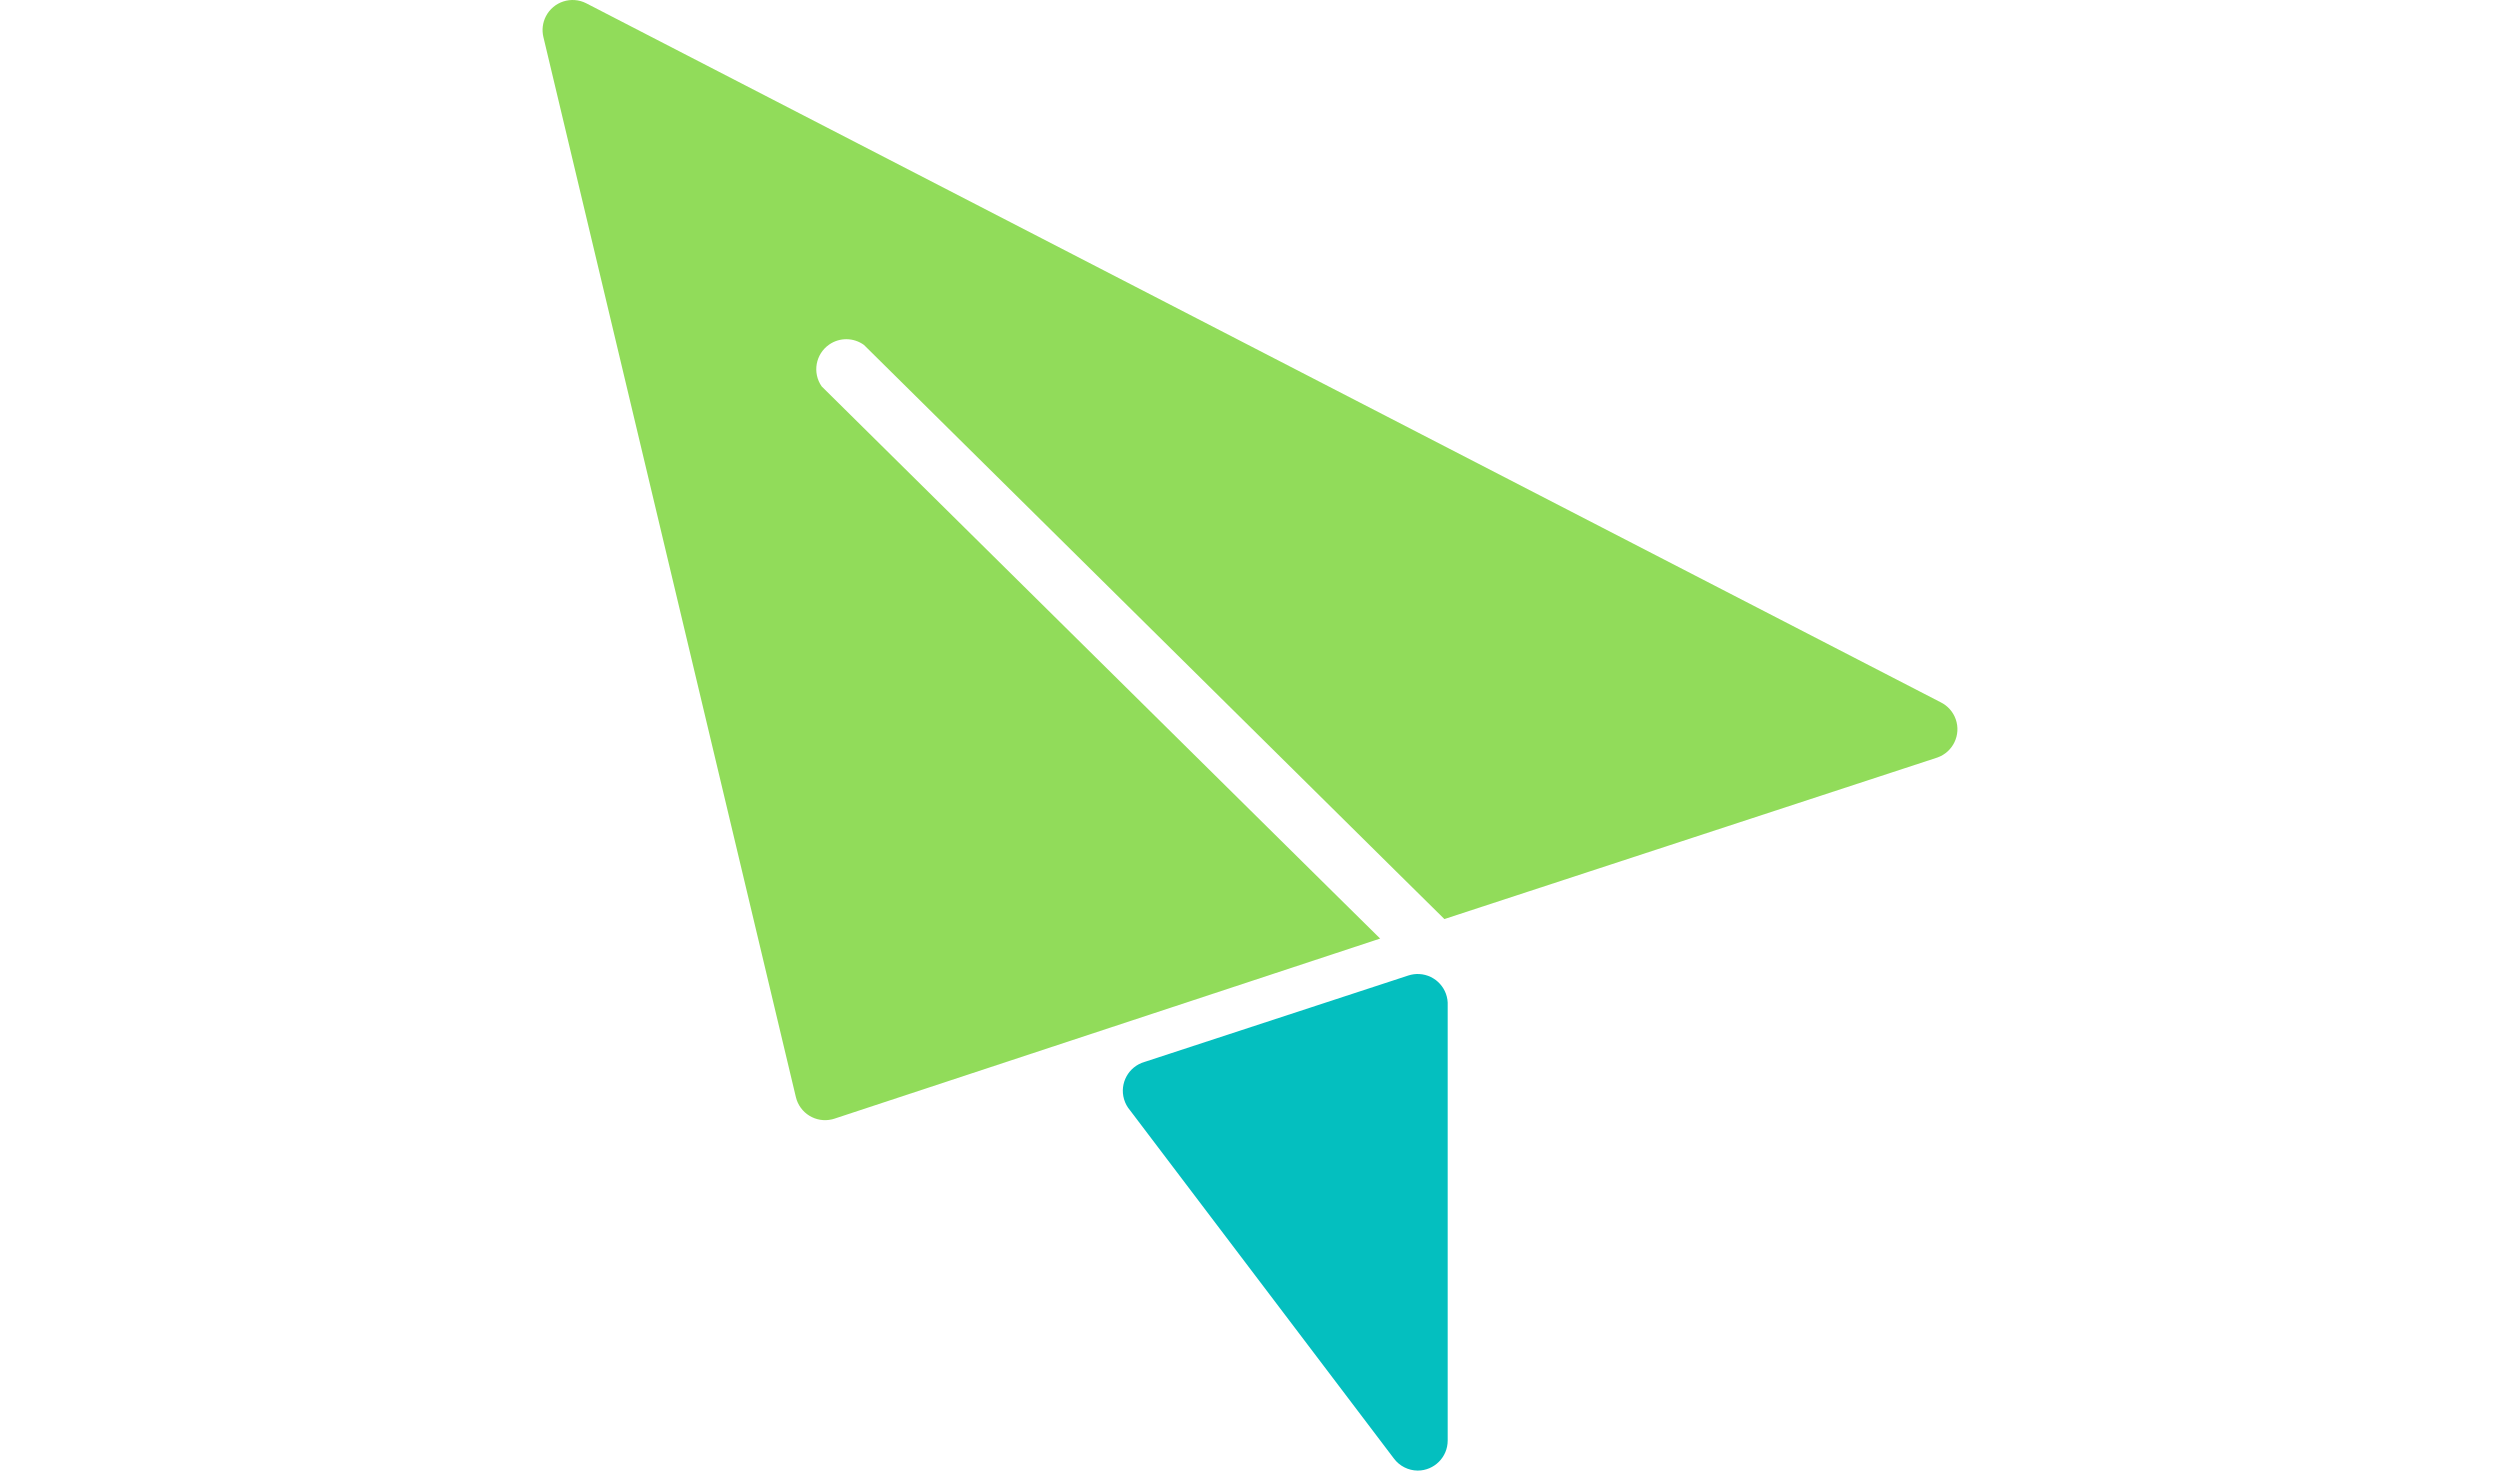 <?xml version="1.0" encoding="iso-8859-1"?>
<!-- Generator: Adobe Illustrator 19.0.0, SVG Export Plug-In . SVG Version: 6.00 Build 0)  -->
<svg xmlns="http://www.w3.org/2000/svg" xmlns:xlink="http://www.w3.org/1999/xlink" version="1.1" id="Capa_1" x="0px" y="0px" viewBox="0 0 391.846 391.846" style="enable-background:new 0 0 391.846 391.846;" xml:space="preserve" width="34px" height="20px">
<g>
	<g>
		<path d="M383.965,191.642c-0.694-1.971-2.133-3.592-4.007-4.516L19.079,0.886c-3.93-2.019-8.753-0.469-10.771,3.461    C7.437,6.041,7.2,7.991,7.639,9.846l67.28,282.48c1.023,4.298,5.337,6.953,9.636,5.929c0.204-0.048,0.405-0.105,0.604-0.169    l145.44-48l-12.8-12.64l-136-134.48c-2.531-3.622-1.647-8.609,1.975-11.14c2.804-1.96,6.544-1.919,9.305,0.1l141.84,140.32    l12.8,12.64l131.36-43.04C383.246,200.377,385.434,195.809,383.965,191.642z" fill="#91DC5A"/>
	</g>
</g>
<g>
	<g>
		<path d="M241.006,259.538c-0.978-0.049-1.957,0.083-2.887,0.387l-70.32,23.04c-4.242,1.237-6.677,5.678-5.441,9.92    c0.318,1.089,0.863,2.098,1.601,2.96l70.32,92.8c1.494,1.992,3.83,3.175,6.32,3.2c4.418,0,8-3.582,8-8v-115.92    C248.818,263.513,245.419,259.758,241.006,259.538z" fill="#04bfbf"/>
	</g>
</g>
<g>
</g>
<g>
</g>
<g>
</g>
<g>
</g>
<g>
</g>
<g>
</g>
<g>
</g>
<g>
</g>
<g>
</g>
<g>
</g>
<g>
</g>
<g>
</g>
<g>
</g>
<g>
</g>
<g>
</g>
</svg>

